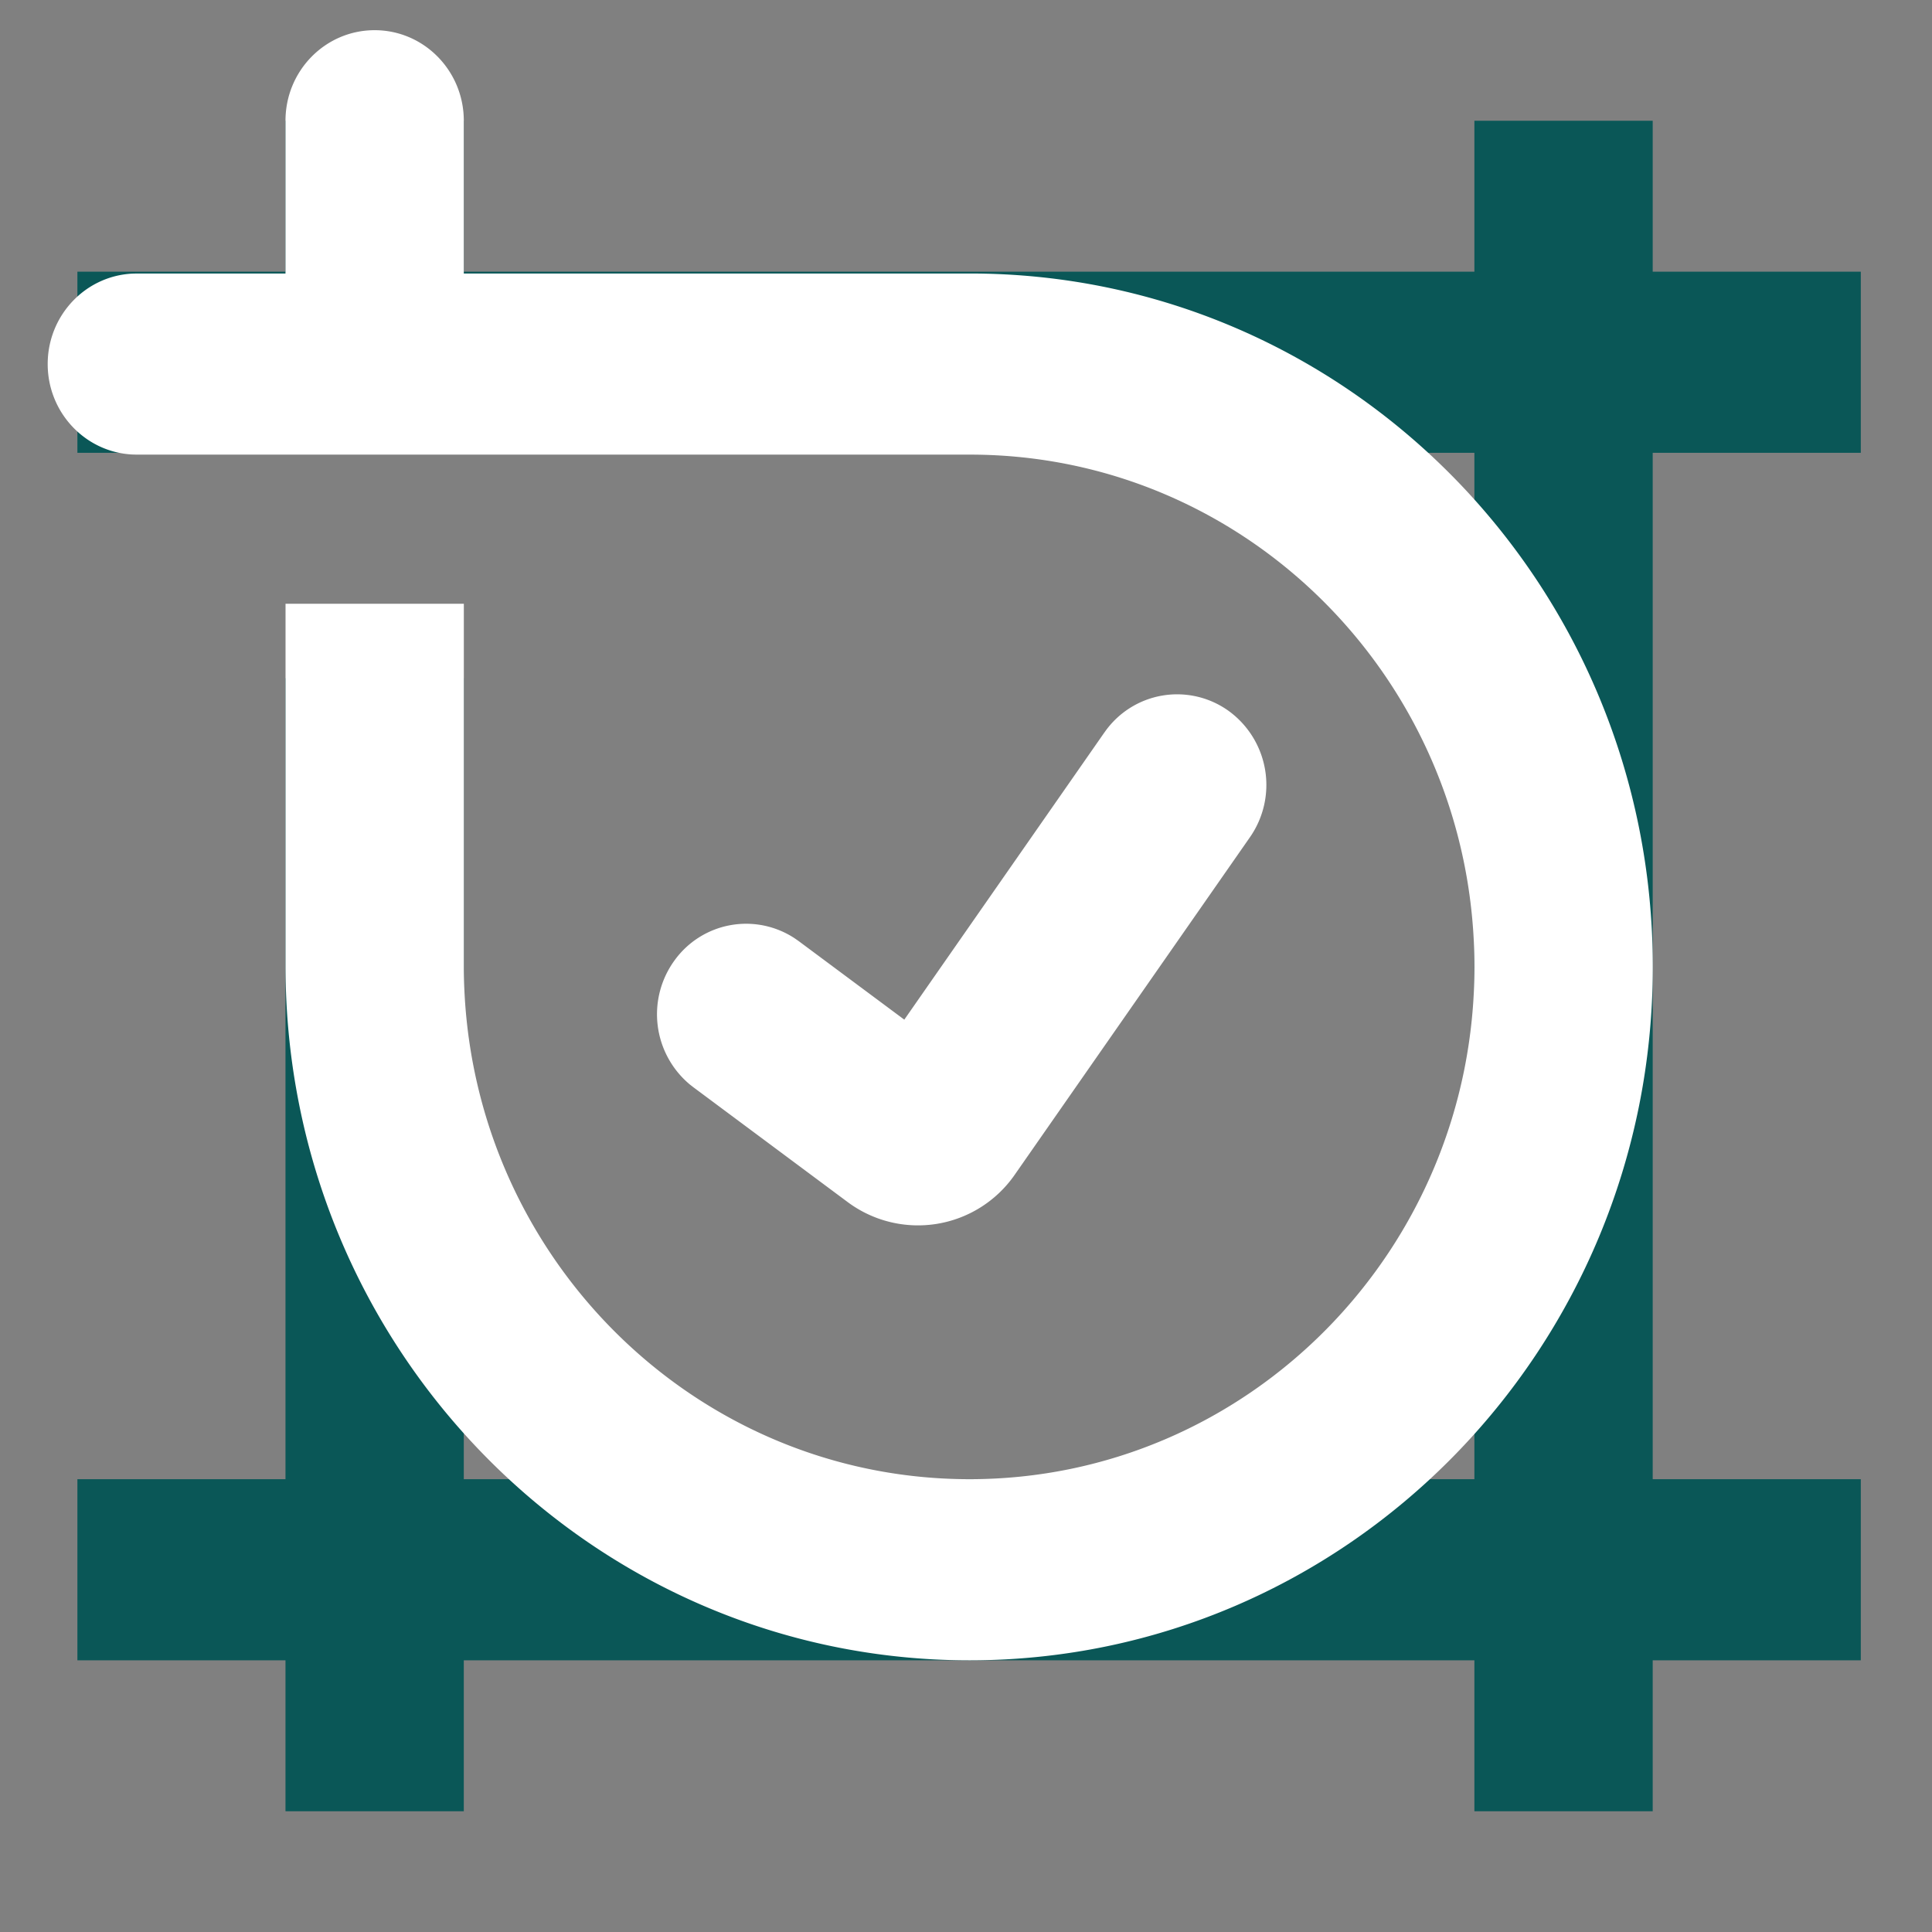 <svg width="48" height="48" viewBox="0 0 48 48" fill="none" xmlns="http://www.w3.org/2000/svg">
    <rect x="0" y="0" width="48" height="48" fill="#808080" stroke="none"/>
    <path d="M11.523 6.75h25.108V3h4.43v3.75h5.17v4.5h-5.17v25.5h5.17v4.5h-5.17V45h-4.43v-3.75H11.523V45h-4.43v-3.75h-5.17v-4.5h5.17V16.849h4.43V36.75h25.108v-25.5H1.923v-4.5h5.17V3h4.43v3.75z" fill="#0A5757"/>
    <path d="M9.308.75c1.223 0 2.215 1.007 2.215 2.25v3.795H24.1c9.368 0 16.963 7.712 16.963 17.227 0 9.517-7.608 17.228-16.974 17.228-9.378 0-16.995-7.721-16.995-17.25v-9h4.43v9c0 7.04 5.63 12.75 12.565 12.75 6.923 0 12.543-5.7 12.543-12.728 0-7.03-5.611-12.727-12.532-12.727H3.4l-.114-.003c-1.17-.06-2.101-1.044-2.101-2.247 0-1.204.93-2.187 2.101-2.247l.114-.003h3.693V3c0-1.243.991-2.25 2.215-2.25zm18.13 17.45a2.194 2.194 0 0 1 3.088-.537 2.273 2.273 0 0 1 .529 3.137l-5.838 8.377a2.925 2.925 0 0 1-4.157.688l-3.83-2.85-.09-.07a2.274 2.274 0 0 1-.388-3.075 2.193 2.193 0 0 1 3.002-.551l.094.066 2.619 1.948 4.97-7.133z" fill="#fff"/>
</svg>
